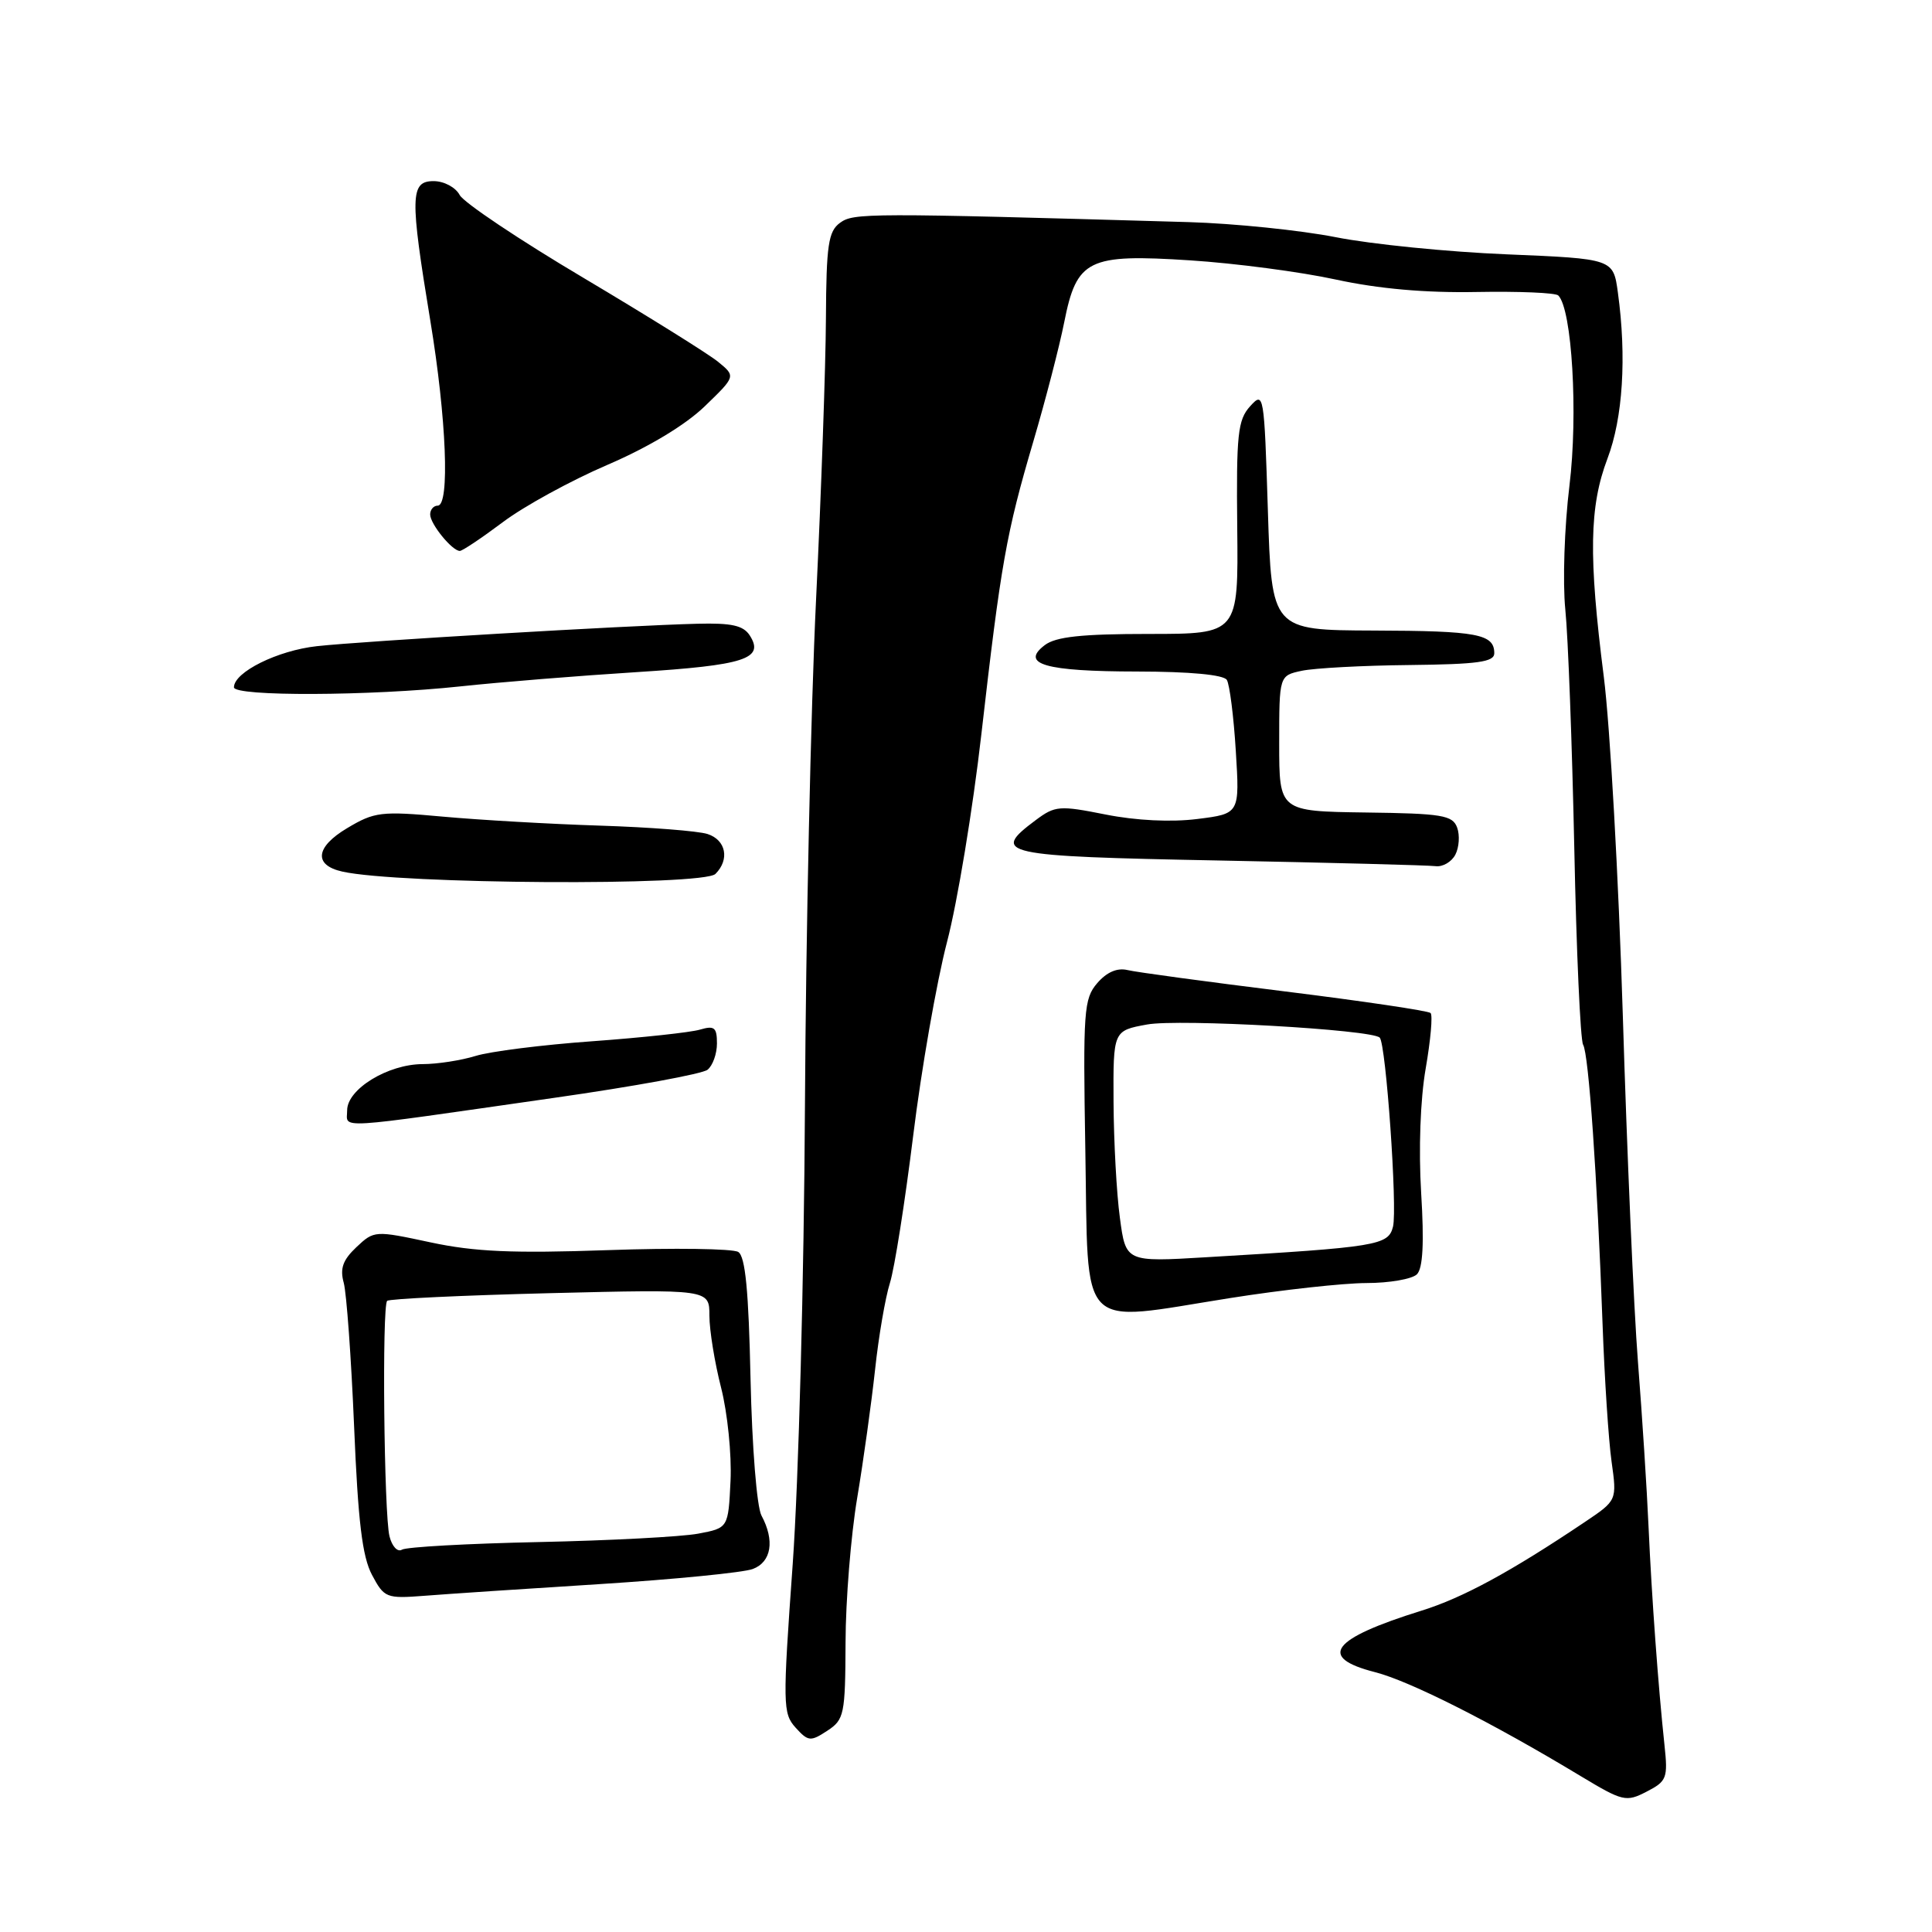 <?xml version="1.0" encoding="UTF-8" standalone="no"?>
<!DOCTYPE svg PUBLIC "-//W3C//DTD SVG 1.1//EN" "http://www.w3.org/Graphics/SVG/1.1/DTD/svg11.dtd" >
<svg xmlns="http://www.w3.org/2000/svg" xmlns:xlink="http://www.w3.org/1999/xlink" version="1.1" viewBox="0 0 256 256">
 <g >
 <path fill="currentColor"
d=" M 220.55 231.21 C 219.73 223.53 218.86 211.68 218.44 202.29 C 218.23 197.46 217.60 187.65 217.04 180.50 C 216.48 173.35 215.58 152.65 215.03 134.50 C 214.47 116.35 213.34 96.17 212.51 89.66 C 210.48 73.71 210.59 67.11 213.00 60.76 C 215.04 55.38 215.55 47.31 214.38 38.78 C 213.77 34.29 213.77 34.29 199.63 33.70 C 191.86 33.38 181.68 32.36 177.00 31.43 C 172.32 30.51 163.55 29.61 157.50 29.43 C 114.78 28.20 113.10 28.21 111.30 29.53 C 109.76 30.66 109.49 32.47 109.44 42.17 C 109.41 48.40 108.82 65.20 108.13 79.50 C 107.44 93.80 106.78 123.95 106.66 146.50 C 106.54 169.37 105.82 196.22 105.04 207.22 C 103.70 225.91 103.72 227.03 105.42 228.92 C 107.09 230.76 107.40 230.79 109.61 229.34 C 111.87 227.86 112.00 227.20 112.04 217.63 C 112.05 212.06 112.75 203.45 113.58 198.50 C 114.41 193.55 115.47 185.90 115.95 181.50 C 116.42 177.10 117.31 171.93 117.92 170.00 C 118.53 168.07 119.91 159.30 121.00 150.50 C 122.08 141.70 124.10 130.15 125.48 124.84 C 126.87 119.53 128.91 107.15 130.03 97.34 C 132.63 74.63 133.33 70.69 136.92 58.50 C 138.54 53.00 140.38 45.90 141.01 42.72 C 142.67 34.35 144.15 33.62 157.72 34.50 C 163.65 34.88 172.32 36.02 177.00 37.04 C 182.67 38.27 188.88 38.82 195.66 38.69 C 201.25 38.59 206.12 38.79 206.48 39.15 C 208.30 40.96 209.12 54.87 207.96 64.35 C 207.29 69.82 207.05 77.14 207.41 80.74 C 207.78 84.33 208.31 98.54 208.60 112.32 C 208.88 126.10 209.41 137.85 209.77 138.43 C 210.51 139.63 211.64 155.87 212.35 175.50 C 212.61 182.65 213.14 190.82 213.54 193.66 C 214.26 198.81 214.26 198.81 210.02 201.66 C 200.18 208.27 193.81 211.73 188.33 213.43 C 176.39 217.15 174.54 219.61 182.20 221.57 C 186.81 222.75 197.65 228.22 209.41 235.32 C 215.04 238.71 215.46 238.81 218.19 237.40 C 220.87 236.02 221.02 235.60 220.55 231.21 Z  M 79.50 209.90 C 89.40 209.27 98.51 208.37 99.75 207.90 C 102.22 206.97 102.68 204.13 100.90 200.82 C 100.28 199.66 99.65 191.75 99.45 182.72 C 99.20 171.02 98.76 166.47 97.82 165.89 C 97.11 165.45 89.32 165.34 80.51 165.65 C 67.96 166.09 62.89 165.87 57.05 164.62 C 49.67 163.04 49.58 163.04 47.23 165.25 C 45.43 166.95 45.02 168.08 45.55 169.99 C 45.92 171.37 46.54 179.93 46.92 189.00 C 47.44 201.56 48.00 206.26 49.29 208.68 C 50.91 211.73 51.18 211.84 56.24 211.45 C 59.13 211.22 69.60 210.52 79.50 209.90 Z  M 163.00 172.00 C 169.88 170.91 178.00 170.02 181.05 170.01 C 184.10 170.01 187.12 169.48 187.75 168.85 C 188.54 168.06 188.72 164.71 188.31 158.06 C 187.96 152.29 188.20 145.67 188.91 141.59 C 189.56 137.84 189.86 134.53 189.56 134.23 C 189.27 133.94 180.59 132.65 170.27 131.37 C 159.94 130.09 150.56 128.82 149.41 128.54 C 148.03 128.21 146.65 128.81 145.39 130.27 C 143.61 132.34 143.50 133.93 143.81 152.31 C 144.24 176.94 142.57 175.23 163.00 172.00 Z  M 73.50 145.46 C 83.95 143.97 93.06 142.30 93.75 141.75 C 94.44 141.20 95.00 139.63 95.00 138.26 C 95.00 136.14 94.66 135.87 92.75 136.43 C 91.51 136.80 85.10 137.49 78.50 137.97 C 71.90 138.44 64.93 139.32 63.01 139.92 C 61.09 140.51 57.94 141.00 56.01 141.00 C 51.41 141.01 46.00 144.31 46.00 147.12 C 46.00 149.60 43.71 149.73 73.50 145.46 Z  M 94.80 115.80 C 96.71 113.89 96.20 111.30 93.75 110.51 C 92.51 110.11 86.10 109.61 79.50 109.40 C 72.90 109.19 63.54 108.65 58.70 108.21 C 50.49 107.46 49.62 107.57 45.99 109.74 C 41.79 112.24 41.53 114.64 45.36 115.49 C 52.84 117.17 93.19 117.41 94.80 115.80 Z  M 192.84 113.25 C 193.34 112.29 193.45 110.67 193.08 109.66 C 192.48 108.02 191.09 107.79 180.95 107.66 C 169.50 107.50 169.50 107.50 169.50 98.51 C 169.50 89.52 169.50 89.52 172.50 88.88 C 174.15 88.53 180.56 88.18 186.75 88.12 C 195.82 88.02 198.00 87.72 198.00 86.56 C 198.00 84.01 195.78 83.59 182.01 83.55 C 168.50 83.50 168.50 83.50 168.00 67.64 C 167.51 52.11 167.46 51.83 165.65 53.83 C 164.01 55.64 163.81 57.53 163.94 69.94 C 164.09 84.00 164.09 84.00 152.24 84.00 C 143.31 84.00 139.90 84.37 138.44 85.48 C 135.13 88.00 138.50 88.97 150.69 88.98 C 157.69 88.99 162.13 89.41 162.56 90.09 C 162.93 90.69 163.47 94.93 163.75 99.50 C 164.27 107.82 164.27 107.82 158.66 108.52 C 155.19 108.96 150.54 108.73 146.51 107.93 C 140.38 106.71 139.81 106.75 137.24 108.67 C 131.21 113.17 132.52 113.46 161.50 114.02 C 176.35 114.31 189.27 114.65 190.21 114.77 C 191.16 114.90 192.34 114.21 192.84 113.25 Z  M 61.00 90.95 C 66.22 90.39 76.74 89.54 84.36 89.06 C 98.69 88.15 101.32 87.30 99.36 84.22 C 98.51 82.88 96.97 82.53 92.38 82.65 C 83.13 82.88 48.08 84.95 42.00 85.62 C 36.78 86.19 31.00 89.06 31.00 91.07 C 31.00 92.30 49.02 92.23 61.00 90.95 Z  M 66.64 69.18 C 69.44 67.07 75.68 63.66 80.50 61.59 C 85.96 59.24 90.81 56.32 93.38 53.84 C 97.50 49.86 97.50 49.86 95.15 47.94 C 93.85 46.88 85.84 41.89 77.35 36.84 C 68.85 31.80 61.45 26.85 60.91 25.84 C 60.37 24.82 58.83 24.00 57.46 24.00 C 54.35 24.00 54.30 26.00 57.02 42.50 C 59.16 55.44 59.62 67.00 58.00 67.00 C 57.45 67.00 57.00 67.53 57.00 68.17 C 57.00 69.43 59.91 73.00 60.93 73.00 C 61.27 73.00 63.84 71.28 66.64 69.18 Z  M 51.61 203.57 C 50.88 200.66 50.60 173.06 51.30 172.37 C 51.57 172.10 61.29 171.64 72.90 171.35 C 94.00 170.83 94.00 170.83 94.00 174.33 C 94.00 176.26 94.70 180.56 95.55 183.88 C 96.40 187.21 96.96 192.75 96.80 196.20 C 96.50 202.47 96.50 202.47 92.50 203.22 C 90.30 203.63 80.81 204.13 71.40 204.33 C 62.00 204.53 53.83 204.98 53.26 205.34 C 52.68 205.70 51.94 204.90 51.61 203.57 Z  M 148.39 161.36 C 147.95 158.14 147.58 151.24 147.55 146.04 C 147.50 136.57 147.50 136.57 152.00 135.75 C 156.23 134.98 181.75 136.42 182.82 137.49 C 183.65 138.32 185.18 160.15 184.58 162.54 C 183.96 165.02 182.57 165.25 159.84 166.59 C 149.17 167.23 149.17 167.23 148.39 161.36 Z "/>
</g>
</svg>